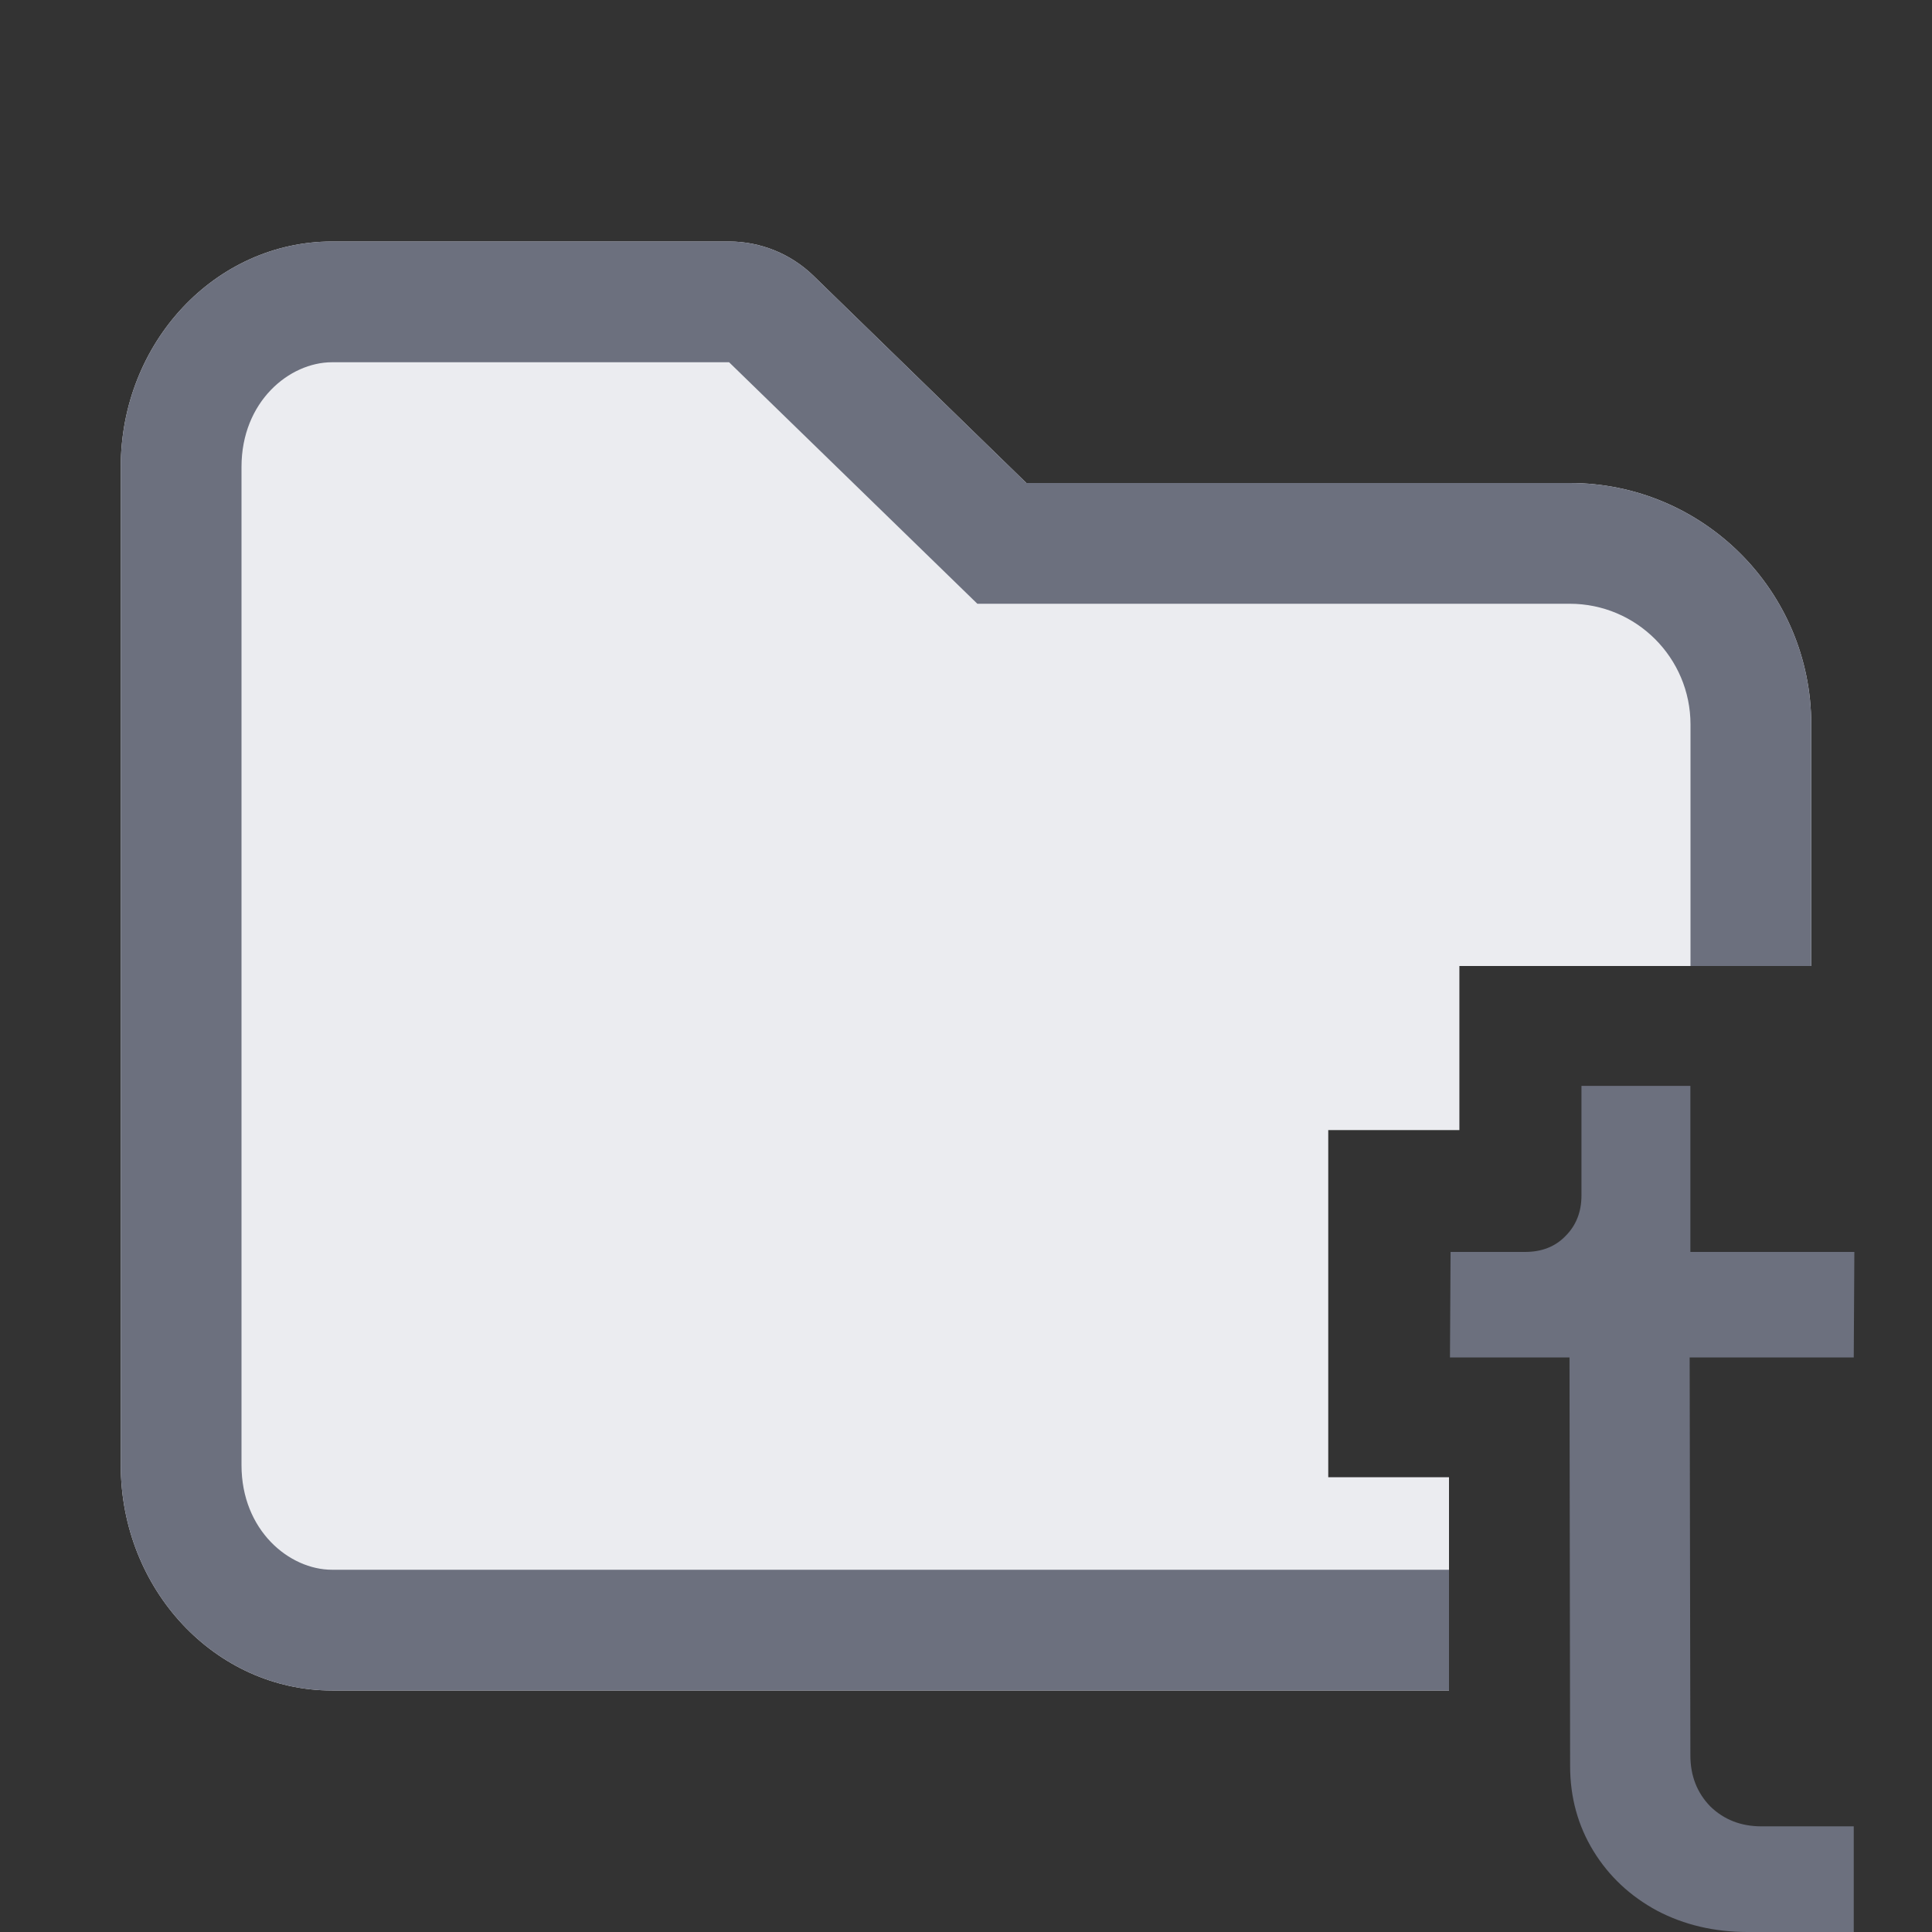 <svg width="16" height="16" viewBox="0 0 16 16" fill="none" xmlns="http://www.w3.org/2000/svg">
<rect x="0" y="0" width="16" height="16" fill="#333333" stroke="none"/>
<path d="M14.472 16C14.197 16 13.947 15.941 13.724 15.824C13.5 15.703 13.324 15.538 13.196 15.329C13.068 15.12 13.003 14.885 13.003 14.625L12.998 11.242H12.008L12.013 10.368H12.629C12.769 10.368 12.88 10.324 12.965 10.236C13.053 10.148 13.097 10.036 13.097 9.9V8.993H13.999V10.368H15.357L15.352 11.242H13.993L13.999 14.537C13.999 14.706 14.054 14.847 14.164 14.96C14.277 15.07 14.419 15.125 14.587 15.125H15.352V16H14.472Z" fill="#6C707E"/>
<path d="M1 3.867C1 2.836 1.784 2 2.75 2H6.038C6.299 2 6.549 2.102 6.736 2.283L8.5 4L13 4C14.105 4 15 4.895 15 6V8H12.086V9.359H11V12.234H12V14H2.75C1.784 14 1 13.164 1 12.133V3.867Z" fill="#EBECF0"/>
<path d="M6.038 3L8.094 5H13C13.552 5 14 5.448 14 6V8H15V6C15 4.895 14.105 4 13 4L8.5 4L6.736 2.283C6.549 2.102 6.299 2 6.038 2H2.75C1.784 2 1 2.836 1 3.867V12.133C1 13.164 1.784 14 2.75 14H12V13H2.75C2.396 13 2 12.674 2 12.133V3.867C2 3.326 2.396 3 2.75 3H6.038Z" fill="#6C707E"/>
</svg>
